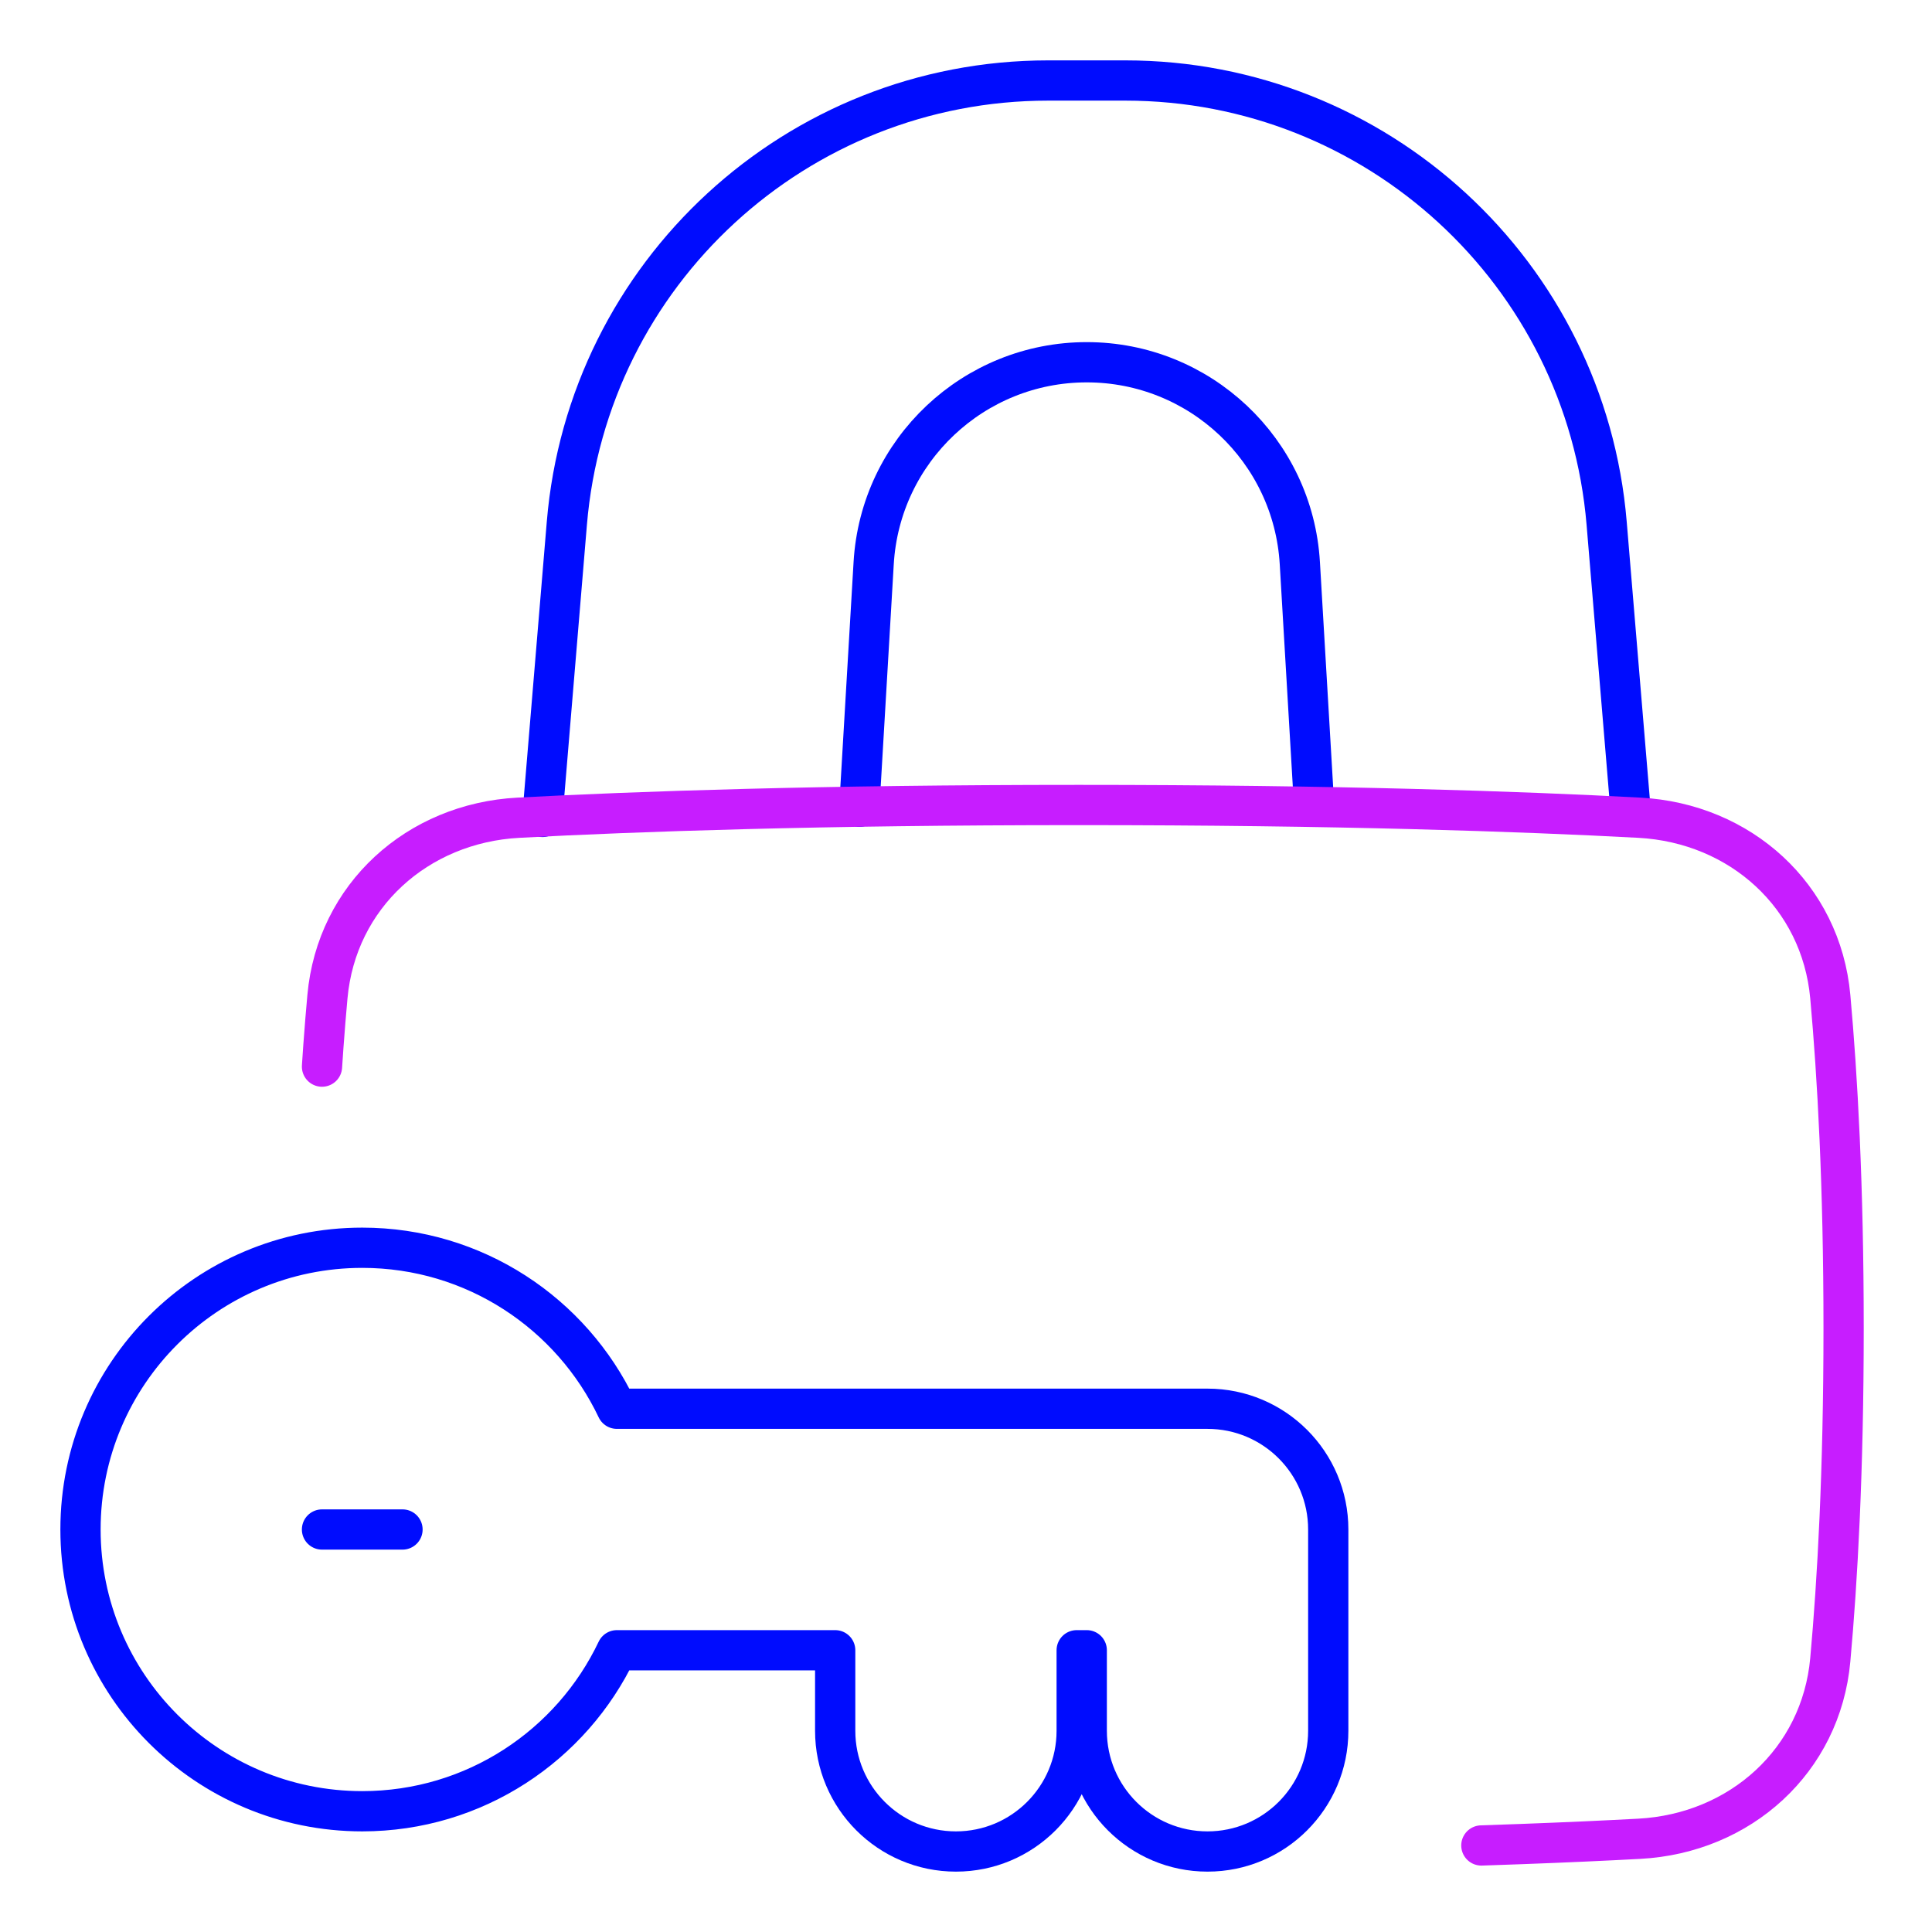 <svg xmlns="http://www.w3.org/2000/svg" fill="none" viewBox="0 0 48 48" id="Padlock-Key--Streamline-Plump-Neon">
  <desc>
    Padlock Key Streamline Icon: https://streamlinehq.com
  </desc>
  <g id="padlock-key--combination-combo-key-keyhole-lock-secure-security-square-unlock-unlocked">
    <path id="Subtract" stroke="#000cfe" stroke-linecap="round" stroke-linejoin="round" d="m21.35 20.044 0.356 -6.053C21.871 11.188 24.192 9 27 9c2.808 0 5.129 2.188 5.294 4.991l0.356 6.053" stroke-width="1"></path>
    <path id="Subtract_2" stroke="#000cfe" stroke-linecap="round" stroke-linejoin="round" d="m40.525 20.295 -0.608 -7.292C39.399 6.784 34.199 2 27.958 2h-1.917C19.8 2 14.601 6.784 14.083 13.004l-0.608 7.292" stroke-width="1"></path>
    <path id="Rectangle 1095" stroke="#c71dff" stroke-linecap="round" stroke-linejoin="round" d="M36.804 45.85c0.345 -0.011 0.678 -0.023 1 -0.035 1.111 -0.041 2.083 -0.086 2.922 -0.131 2.511 -0.134 4.52 -1.941 4.747 -4.446 0.179 -1.973 0.331 -4.691 0.331 -8.238 0 -3.547 -0.152 -6.265 -0.331 -8.238 -0.227 -2.505 -2.234 -4.311 -4.745 -4.446C37.792 20.159 33.229 20 26.804 20s-10.987 0.159 -13.924 0.316c-2.511 0.134 -4.518 1.941 -4.745 4.446 -0.035 0.384 -0.069 0.797 -0.101 1.238 -0.012 0.163 -0.023 0.329 -0.034 0.5" stroke-width="1"></path>
    <path id="Union" stroke="#000cfe" stroke-linejoin="round" d="M9 45c-3.866 0 -7 -3.134 -7 -7s3.134 -7 7 -7c2.792 0 5.203 1.635 6.326 4L30 35c1.657 0 3 1.343 3 3v5c0 1.657 -1.343 3 -3 3s-3 -1.343 -3 -3v-2h-0.25v2c0 1.657 -1.343 3 -3 3s-3 -1.343 -3 -3v-2h-5.424c-1.123 2.365 -3.534 4 -6.326 4Z" stroke-width="1"></path>
    <path id="Vector 1452" stroke="#000cfe" stroke-linecap="round" stroke-linejoin="round" d="m8 38 2 0" stroke-width="1"></path>
  </g>
</svg>